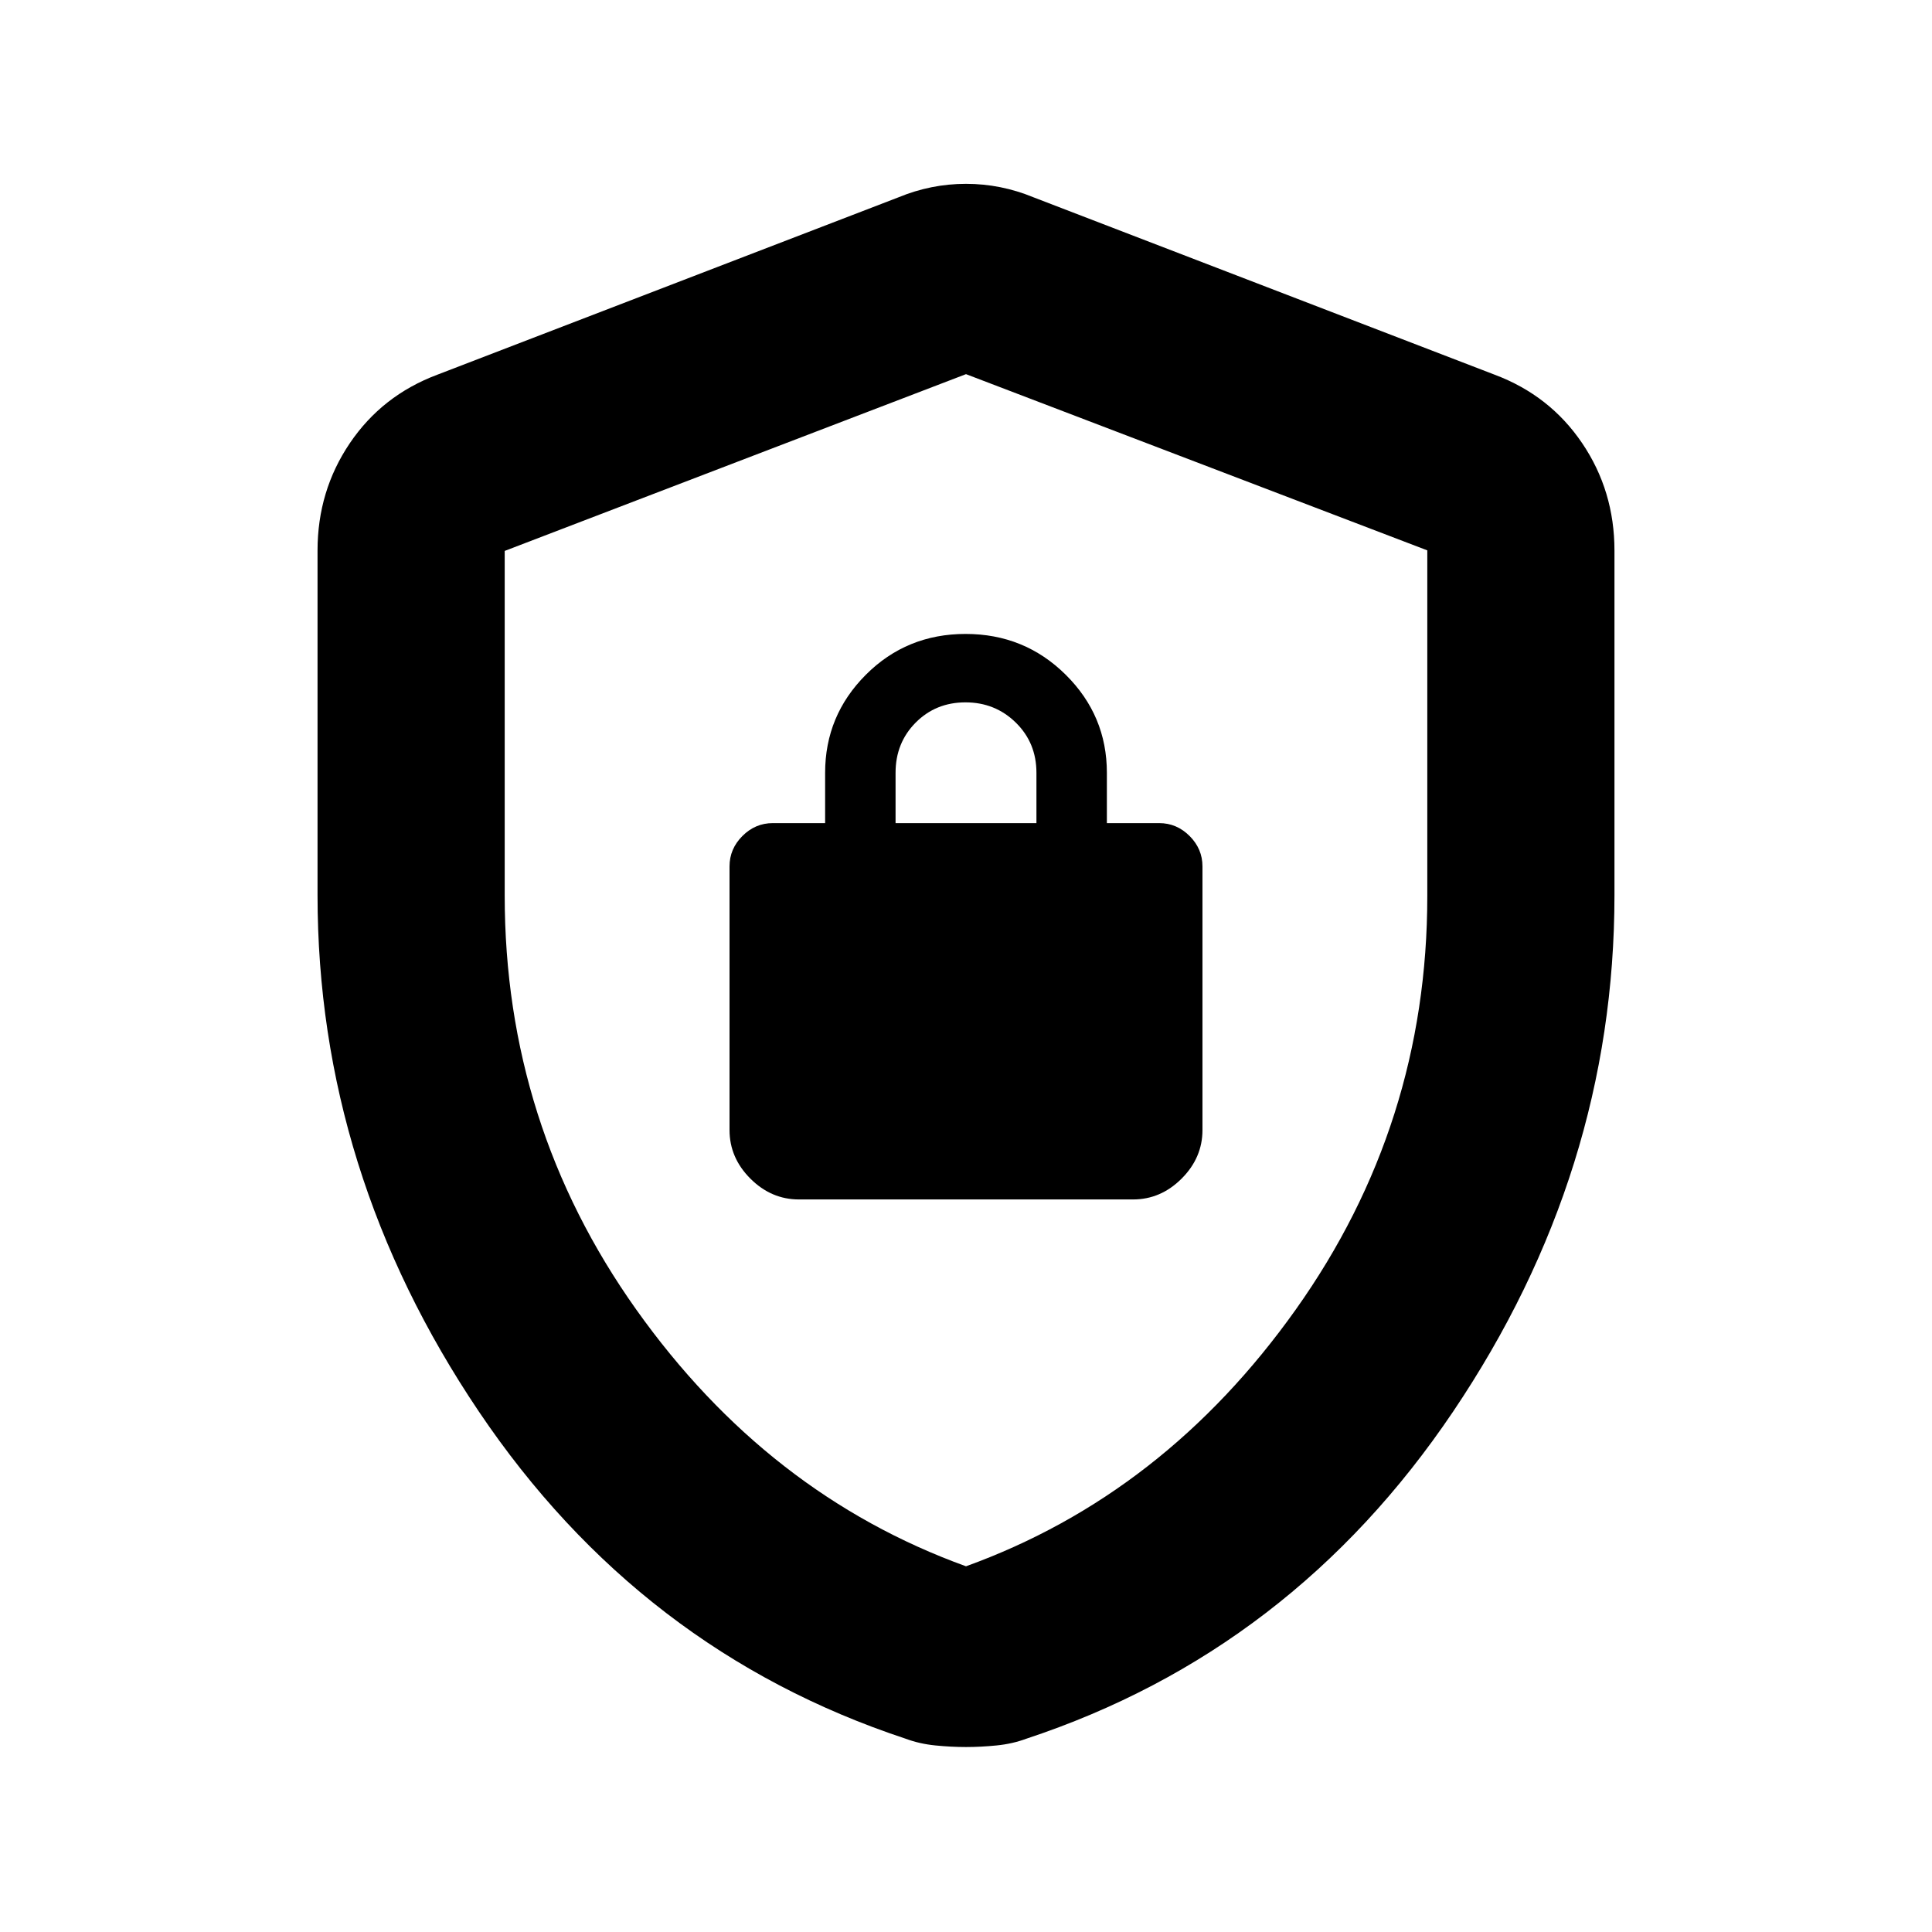 <svg xmlns="http://www.w3.org/2000/svg" height="20" viewBox="0 -960 960 960" width="20"><path d="M157.782-515.234v-171.179q0-29.651 16.046-53.371 16.046-23.721 43.411-34l229.217-88.173q16.207-6.696 33.544-6.696 17.337 0 33.544 6.696l229.217 88.173q27.365 10.279 43.411 34 16.046 23.72 16.046 53.371v171.179q0 137.625-80.141 256.593-80.142 118.968-212.098 162.598-6.901 2.566-14.802 3.348-7.901.783-15.177.783t-15.177-.783q-7.901-.782-14.802-3.348-131.956-43.63-212.098-162.598-80.141-118.968-80.141-256.593ZM480-181.718q98.543-35.641 163.88-127.603 65.337-91.962 65.337-205.416v-171.789L480-774.087l-229.217 87.835V-515q0 113.717 65.337 205.679T480-181.718ZM397.001-364h165.998q13.788 0 24.144-10.357 10.357-10.356 10.357-24.144V-529.5q0-8.7-6.4-15.1T576-551h-26v-25q0-28.463-20.462-48.731Q509.075-645 479.788-645q-29.288 0-49.538 20.269Q410-604.463 410-576v25h-26q-8.7 0-15.1 6.4t-6.4 15.1v130.999q0 13.788 10.357 24.144Q383.213-364 397.001-364ZM445-551v-25q0-14.875 9.987-24.938Q464.974-611 479.737-611t25.013 10.062Q515-590.875 515-576v25h-70Zm35 73.63Z"/></svg>